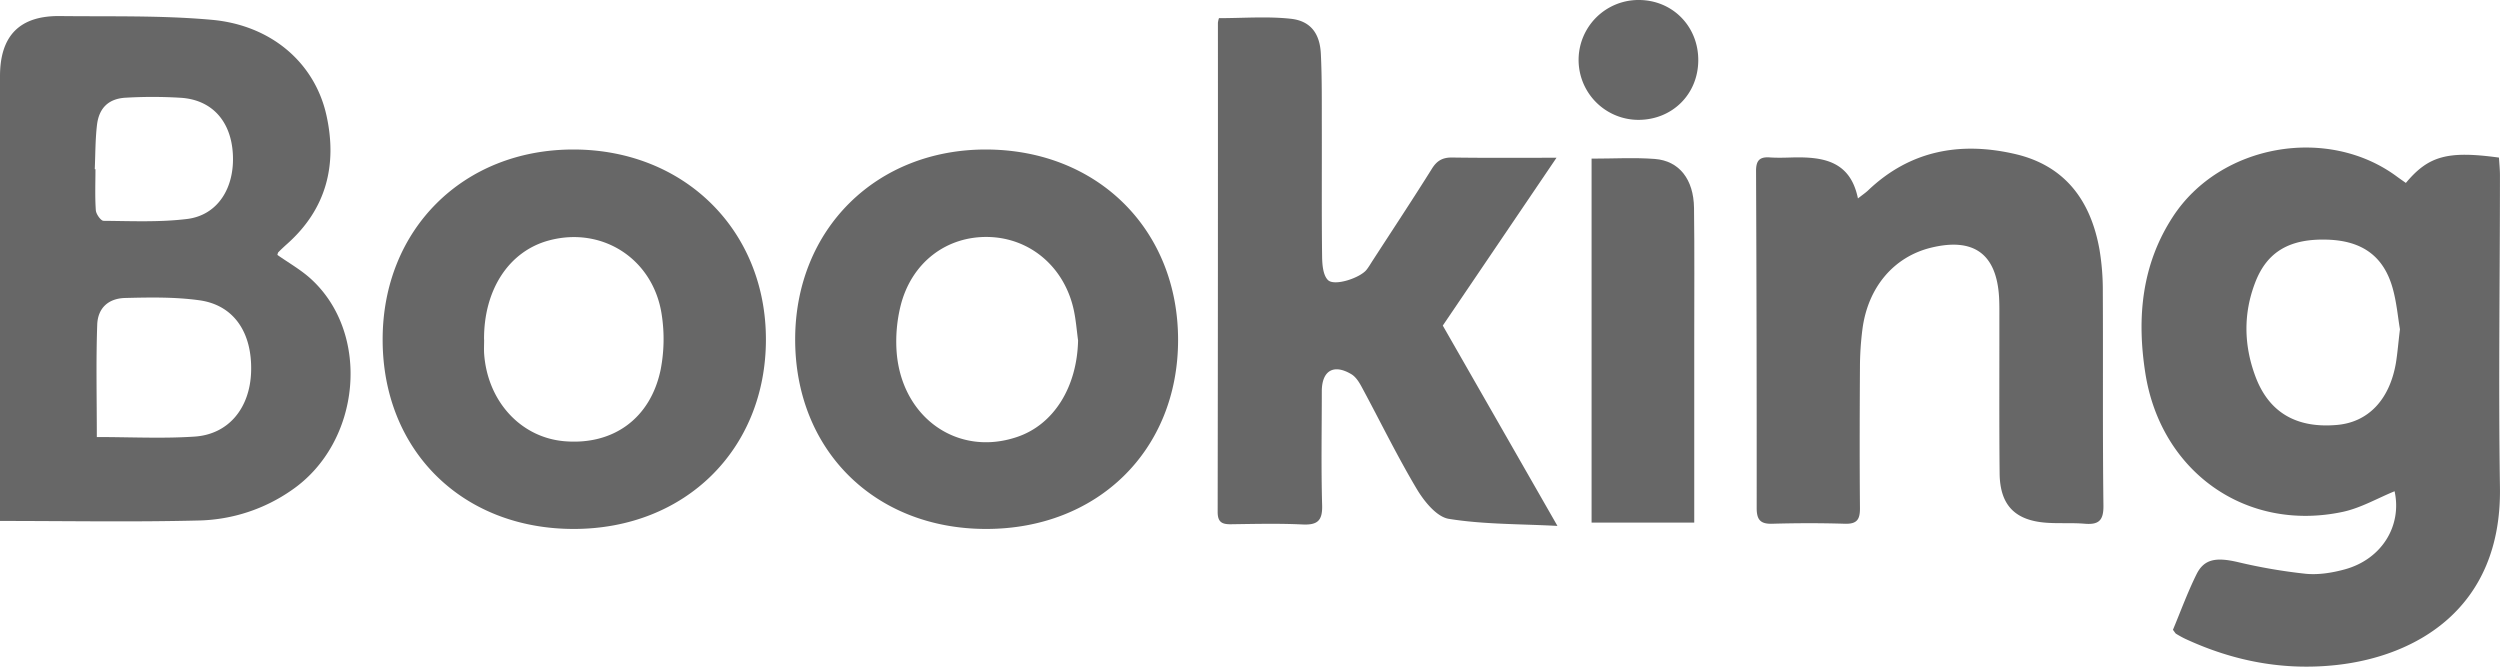 <svg xmlns="http://www.w3.org/2000/svg" viewBox="0 0 1489.62 397.23"><defs><style>.cls-1{fill:#676767;}</style></defs><g id="Layer_2" data-name="Layer 2"><g id="Layer_1-2" data-name="Layer 1"><path class="cls-1" d="M0,310.41V300.19Q0,172.83,0,45.46C0,21.25,11.71,9.29,35.76,9.57c30.15.35,60.44-.47,90.4,2.23,35.59,3.21,61.47,25.73,68.37,57,6.48,29.34,0,55.51-23.11,76.24-1.87,1.67-3.71,3.38-5.49,5.15-.39.39-.45,1.12-.66,1.7,6.64,4.68,13.85,8.74,19.83,14.15,36.1,32.71,30.15,97.55-11.28,126A100.54,100.54,0,0,1,119,310.12C79.82,311.12,40.56,310.41,0,310.41Zm57.69-50c19.93,0,39.13,1,58.2-.26,20.3-1.32,33-16.94,33.73-38.54.77-23.44-10.28-39.89-30.9-42.7-14.53-2-29.45-1.73-44.17-1.36-10,.26-16.27,6-16.62,15.92C57.16,215.42,57.69,237.36,57.69,260.46ZM56.46,100.83h.42c0,8.16-.35,16.35.22,24.47.16,2.29,3,6.27,4.61,6.28,16.6.13,33.36.91,49.76-1.1,18.22-2.23,28.52-18.51,27.26-39-1.17-19.27-12.35-31.85-30.62-33.19a276.32,276.32,0,0,0-32.94-.09c-10.35.48-16.18,6-17.39,16.32C56.76,83.23,56.86,92.06,56.46,100.83Z"/><path class="cls-1" d="M1426.81,292.71c-10.23,4.17-20.19,10-30.91,12.29-57.57,12.22-108.45-23.84-117.62-82.74-5.13-32.93-2.2-64.68,16.55-93.31,28.25-43.11,92.09-54.31,133.37-23.73,1.76,1.3,3.56,2.53,5.33,3.78C1447,92.87,1458.39,89.71,1489,93.9c.2,3.43.6,7.08.59,10.72,0,61.93-.95,123.88,0,185.8,1.13,72.64-50.59,100.7-97.39,105.82-31.51,3.45-61.23-2.26-89.76-15.43-2-.92-3.89-2-5.78-3.14-.5-.29-.78-.94-1.92-2.39,4.46-10.66,8.63-22.13,14-33,4.54-9.24,11.68-10.34,24.5-7.4a323.62,323.62,0,0,0,40.58,7c7.61.75,15.78-.56,23.24-2.6C1419.17,333.27,1431.32,313.32,1426.81,292.71Zm3.21-96.45c-1.25-7.25-2-16.4-4.49-25-5.41-18.74-18.16-27.74-38.45-28.45-22.63-.8-36.3,7.05-43.39,25.69-7,18.33-6.71,36.92,0,55.27,7.94,21.82,24.39,31.58,48.81,29.43,18.39-1.61,31.08-14.69,35-36.34C1428.54,210.66,1429,204.39,1430,196.26Z"/><path class="cls-1" d="M927.44,94l-67.76,100L928,313.36c-22.71-1.2-44-.86-64.75-4.21-7.22-1.17-14.69-10.43-19.07-17.78-11.72-19.66-21.77-40.33-32.65-60.5-1.59-3-3.6-6.27-6.32-7.9-10.61-6.33-17.61-2.1-17.62,10.22,0,22.64-.44,45.29.2,67.91.26,9.35-2.94,11.82-11.81,11.4-14.12-.68-28.29-.32-42.44-.13-5.27.08-8-1.11-8-7.28q.22-145.74.15-291.47a13.58,13.58,0,0,1,.63-2.8c14.34,0,28.72-1.17,42.8.36,11.76,1.28,17.3,8.74,17.9,20.8.71,14.43.54,28.91.58,43.37.07,25.78-.15,51.57.17,77.34.06,4.88.52,11.28,3.51,14.2,3.9,3.8,19.16-1.29,23-6.19,1.35-1.72,2.45-3.64,3.65-5.49,11.79-18.19,23.75-36.28,35.25-54.65,3-4.85,6.42-6.79,12.14-6.7C885,94.16,904.8,94,927.44,94Z"/><path class="cls-1" d="M1107.05,118.24c2.84-2.24,4.59-3.41,6.09-4.83,25-23.81,54.91-29.17,87.46-21.66,29.89,6.89,45.16,27.82,50.36,56.87a147.66,147.66,0,0,1,2,25.31c.22,42.44-.16,84.89.37,127.32.12,9.11-3,11.5-11.25,10.81-7.5-.63-15.09-.05-22.61-.58-18.91-1.32-27.85-10.54-28-29.56-.3-30.49-.11-61-.15-91.48,0-4.4.07-8.81-.17-13.2-1.45-25.89-15-35.84-40.43-29.68-22.24,5.38-37.76,23.57-41,48.64a182.83,182.83,0,0,0-1.47,22.55c-.17,28-.25,56,0,83.94.07,6.78-1.71,9.61-9,9.39-14.45-.45-28.93-.42-43.38,0-7.1.2-9.16-2.6-9.15-9.39q.06-100.44-.38-200.89c0-6.29,2.25-8.45,8.25-8,4.69.32,9.43.13,14.14,0C1086.51,93.46,1102.54,96,1107.05,118.24Z"/><path class="cls-1" d="M587.46,315.17C521,315.1,473.67,268,473.8,202c.13-65.54,48.5-113.3,114.34-112.91,66.16.4,113.89,48,113.82,113.59S654.06,315.24,587.46,315.17Zm54.91-112.29c-.8-5.9-1.25-11.86-2.46-17.67-5.35-25.71-25.68-43.25-50.63-44-25.25-.72-46.26,15.23-52.69,41.1a88.81,88.81,0,0,0-2.42,26.09c2.3,39.87,36,64.05,71.74,52C627.79,253.11,641.75,230.8,642.37,202.88Z"/><path class="cls-1" d="M228,202.42c-.09-65.62,48-113.48,113.89-113.34s114.46,48.1,114.48,113.16c0,65.41-48,112.83-114.31,112.93C275.45,315.27,228,268.4,228,202.42Zm60.47-.13c0,2.82-.17,5.66,0,8.47,2,28.33,21.79,49.92,47.81,52.14,29,2.47,51.36-13.49,57.38-42.72a95.52,95.52,0,0,0,.63-32.62c-4.95-33.24-35.37-52.82-67.17-44.3C303.33,149.62,288.25,172.51,288.42,202.29Z"/><path class="cls-1" d="M948.34,94.52c13.26,0,25.53-.75,37.68.19,14.54,1.11,23.14,12.14,23.36,29.19.33,26.07.12,52.14.13,78.22,0,36.11,0,72.22,0,109.26H948.34Z"/><path class="cls-1" d="M1011.91,36.05c-.14,20.22-15.62,35.46-35.92,35.37A35.71,35.71,0,1,1,976.64,0C996.69.11,1012.05,15.81,1011.91,36.05Z"/></g></g></svg>